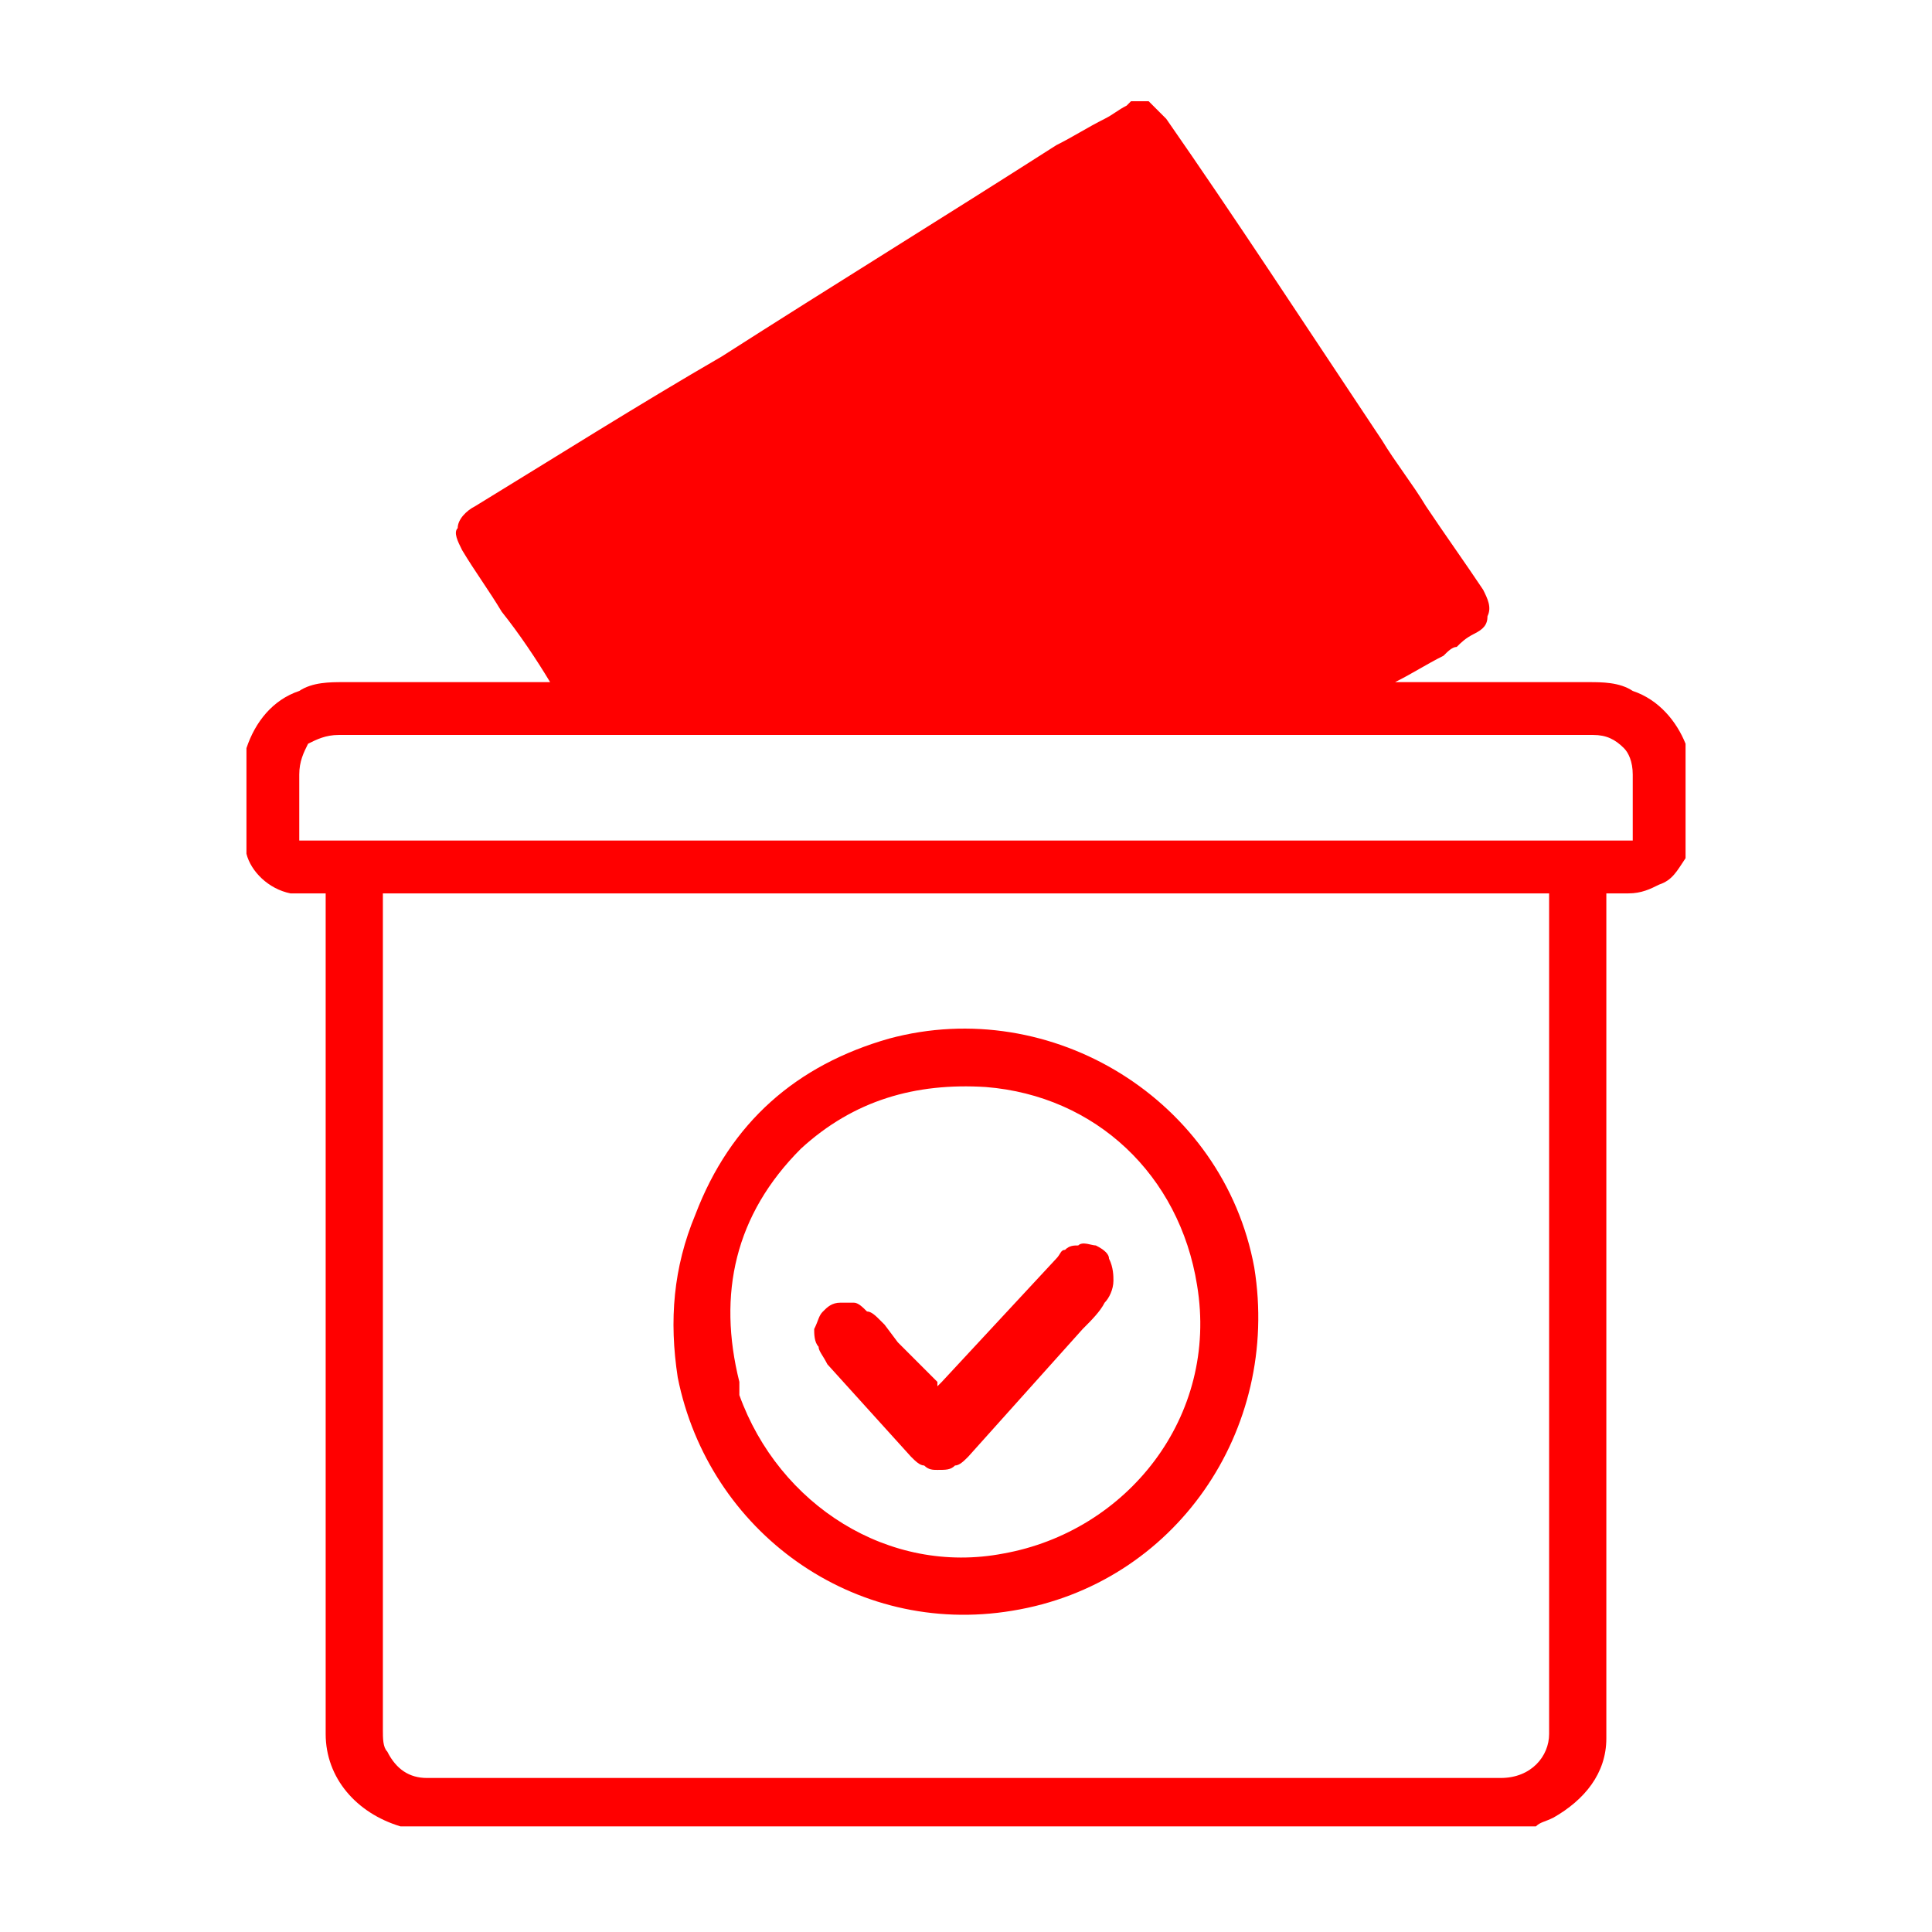 <?xml version="1.0" encoding="UTF-8"?>
<!DOCTYPE svg PUBLIC "-//W3C//DTD SVG 1.1//EN" "http://www.w3.org/Graphics/SVG/1.1/DTD/svg11.dtd">
<!-- Creator: CorelDRAW -->
<svg xmlns="http://www.w3.org/2000/svg" xml:space="preserve" width="40px" height="40px" version="1.1" style="shape-rendering:geometricPrecision; text-rendering:geometricPrecision; image-rendering:optimizeQuality; fill-rule:evenodd; clip-rule:evenodd"
viewBox="0 0 4.39 4.39"
 xmlns:xlink="http://www.w3.org/1999/xlink"
 xmlns:xodm="http://www.corel.com/coreldraw/odm/2003">
 <defs>
  <style type="text/css">
   <![CDATA[
    .fil0 {fill:none}
    .fil1 {fill:red;fill-rule:nonzero}
   ]]>
  </style>
 </defs>
 <g id="Capa_x0020_1">
  <g id="_1740151772784">
   <rect class="fil0" width="4.39" height="4.39"/>
   <g>
    <path class="fil1" d="M2.14 1.55c0.26,0 0.52,0 0.77,0 0.02,0 0.03,0 0.05,-0.01 0.05,-0.03 0.1,-0.07 0.15,-0.1 0.04,-0.02 0.08,-0.04 0.11,-0.06 0.01,-0.01 0.01,-0.01 0.01,-0.01 0,0 0.01,0 0.01,0 0,-0.01 0,-0.01 -0.01,-0.01l0 0c0,0 0,-0.01 0,-0.01 -0.13,-0.18 -0.25,-0.37 -0.37,-0.55 -0.02,-0.03 -0.04,-0.06 -0.06,-0.09 -0.03,-0.03 -0.05,-0.07 -0.07,-0.1 -0.05,-0.08 -0.1,-0.16 -0.16,-0.23 0,0 0,-0.01 0,-0.01 0,0 0,0.01 0,0.01 -0.02,0.01 -0.03,0.02 -0.05,0.02 -0.01,0.01 -0.01,0.01 -0.02,0.02l-1.31 0.8c0,0 0,0.01 -0.01,0.01 0.01,0 0.01,0 0.01,0.01 0.02,0.02 0.03,0.05 0.05,0.07 0.05,0.08 0.1,0.15 0.15,0.22 0,0.01 0.01,0.02 0.01,0.02 0.01,0 0.01,0 0.02,0 0.14,0 0.28,0 0.42,0 0.04,0 0.08,0 0.12,0l0.18 0zm0 0c-0.06,0 -0.12,0 -0.18,0l0.18 0zm-1.58 0.38l0 0 0 0.01c0.01,0.04 0.05,0.08 0.1,0.09 0.01,0 0.02,0 0.03,0 0.01,0 0.01,0 0.02,0 0.01,0 0.01,0 0.02,0 0,0 0.01,0 0.01,0 0,0 0,0 0,0.01l0 1.73c0,0.02 0,0.04 0,0.05 0,0.04 0,0.08 0,0.12 0,0.1 0.07,0.18 0.17,0.21 0,0 0,0 0,0l0 0c0,0 0.01,0 0.01,0l0 0 0 0c0.85,0 1.7,0 2.55,0l0 0 0.01 0c0,0 0.01,0 0.01,0 0.01,-0.01 0.02,-0.01 0.04,-0.02 0.07,-0.04 0.12,-0.1 0.12,-0.18 0,-0.08 0,-0.15 0,-0.22 0,-0.03 0,-0.06 0,-0.09l0 -1.6c0,0 0,-0.01 0,-0.01 0,0 0.01,0 0.01,0 0.01,0 0.01,0 0.02,0 0,0 0.01,0 0.02,0 0.03,0 0.05,-0.01 0.07,-0.02 0.03,-0.01 0.04,-0.03 0.06,-0.06l0 0 0 -0.01c0,-0.08 0,-0.16 0,-0.24l0 0 0 -0.01c-0.02,-0.05 -0.06,-0.1 -0.12,-0.12 -0.03,-0.02 -0.07,-0.02 -0.1,-0.02 -0.12,0 -0.23,0 -0.35,0 -0.03,0 -0.06,0 -0.09,0 0.04,-0.02 0.07,-0.04 0.11,-0.06 0.01,-0.01 0.02,-0.02 0.03,-0.02 0.01,-0.01 0.02,-0.02 0.04,-0.03 0.02,-0.01 0.03,-0.02 0.03,-0.04 0.01,-0.02 0,-0.04 -0.01,-0.06 -0.04,-0.06 -0.09,-0.13 -0.13,-0.19 -0.03,-0.05 -0.07,-0.1 -0.1,-0.15l-0.02 -0.03c-0.16,-0.24 -0.31,-0.47 -0.47,-0.7 -0.01,-0.01 -0.02,-0.02 -0.03,-0.03l-0.01 -0.01 0 0c-0.02,0 -0.03,0 -0.04,0l0 0 0 0 -0.01 0.01c-0.02,0.01 -0.03,0.02 -0.05,0.03 -0.04,0.02 -0.07,0.04 -0.11,0.06 -0.25,0.16 -0.51,0.32 -0.76,0.48 -0.19,0.11 -0.38,0.23 -0.56,0.34 -0.02,0.01 -0.04,0.03 -0.04,0.05 -0.01,0.01 0,0.03 0.01,0.05 0.03,0.05 0.06,0.09 0.09,0.14 0.04,0.05 0.08,0.11 0.11,0.16 -0.07,0 -0.15,0 -0.23,0 -0.08,0 -0.16,0 -0.24,0 -0.03,0 -0.07,0 -0.1,0.02 -0.06,0.02 -0.1,0.07 -0.12,0.13l0 0.01 0 0c0,0.07 0,0.15 0,0.22l0 0zm2.9 -0.02l0 0 -2.67 0c0,0 -0.01,0 -0.01,0 -0.03,0 -0.06,0 -0.09,0 0,0 -0.01,0 -0.01,0 0,0 0,0 0,0 0,0 0,-0.01 0,-0.02l0 0c0,-0.04 0,-0.09 0,-0.13 0,-0.03 0.01,-0.05 0.02,-0.07 0.02,-0.01 0.04,-0.02 0.07,-0.02 0.95,0 1.9,0 2.85,0 0.03,0 0.05,0.01 0.07,0.03 0.01,0.01 0.02,0.03 0.02,0.06 0,0.04 0,0.07 0,0.11 0,0 0,0.01 0,0.02 0,0.01 0,0.02 0,0.02 0,0 0,0 0,0 -0.01,0 -0.01,0 -0.02,0 -0.05,0 -0.11,0 -0.17,0 -0.02,0 -0.04,0 -0.06,0zm-2.59 2.02c0,-0.27 0,-0.53 0,-0.8 0,-0.07 0,-0.13 0,-0.19l0 -0.9c0,-0.01 0,-0.01 0,-0.01 0,0 0,0 0.01,0l2.33 0c0.04,0 0.07,0 0.11,0 0.06,0 0.13,0 0.19,0 0.01,0 0.01,0 0.01,0 0,0 0,0 0,0.01 0,0.15 0,0.3 0,0.45 0,0.48 0,0.96 0,1.45 0,0.05 -0.04,0.1 -0.11,0.1 -0.46,0 -0.93,0 -1.39,0 -0.15,0 -0.3,0 -0.45,0l-0.01 0c-0.2,0 -0.39,0 -0.59,0 -0.04,0 -0.07,-0.02 -0.09,-0.06 -0.01,-0.01 -0.01,-0.03 -0.01,-0.05z"/>
    <path class="fil1" d="M1.58 2.76l0 0 0 0c-0.05,0.12 -0.06,0.24 -0.04,0.37 0.07,0.35 0.4,0.59 0.76,0.53 0.37,-0.06 0.61,-0.41 0.55,-0.78 -0.07,-0.38 -0.46,-0.62 -0.83,-0.52 -0.21,0.06 -0.36,0.19 -0.44,0.4zm0.1 0.41c0,0 0,-0.01 0,-0.02 0,0 0,0 0,-0.01 -0.05,-0.2 -0.01,-0.38 0.14,-0.53 0.12,-0.11 0.26,-0.15 0.42,-0.14 0.25,0.02 0.44,0.2 0.48,0.45 0.05,0.3 -0.16,0.56 -0.44,0.61 -0.26,0.05 -0.51,-0.11 -0.6,-0.36z"/>
    <path class="fil1" d="M2.01 3.01l0.03 0.04c0.03,0.03 0.06,0.06 0.09,0.09l0 0.01 0.01 -0.01 0.26 -0.28c0.01,-0.01 0.01,-0.02 0.02,-0.02 0.01,-0.01 0.02,-0.01 0.03,-0.01 0.01,-0.01 0.03,0 0.04,0 0.02,0.01 0.03,0.02 0.03,0.03 0.01,0.02 0.01,0.04 0.01,0.05 0,0.02 -0.01,0.04 -0.02,0.05 -0.01,0.02 -0.03,0.04 -0.05,0.06l-0.26 0.29c-0.01,0.01 -0.02,0.02 -0.03,0.02 -0.01,0.01 -0.02,0.01 -0.04,0.01 -0.01,0 -0.02,0 -0.03,-0.01 -0.01,0 -0.02,-0.01 -0.03,-0.02l-0.19 -0.21c-0.01,-0.02 -0.02,-0.03 -0.02,-0.04 -0.01,-0.01 -0.01,-0.03 -0.01,-0.04 0.01,-0.02 0.01,-0.03 0.02,-0.04 0.01,-0.01 0.02,-0.02 0.04,-0.02l0 0c0.01,0 0.02,0 0.03,0 0.01,0 0.02,0.01 0.03,0.02l0 0c0.01,0 0.02,0.01 0.03,0.02l0.01 0.01z"/>
   </g>
  </g>
 </g>
</svg>
